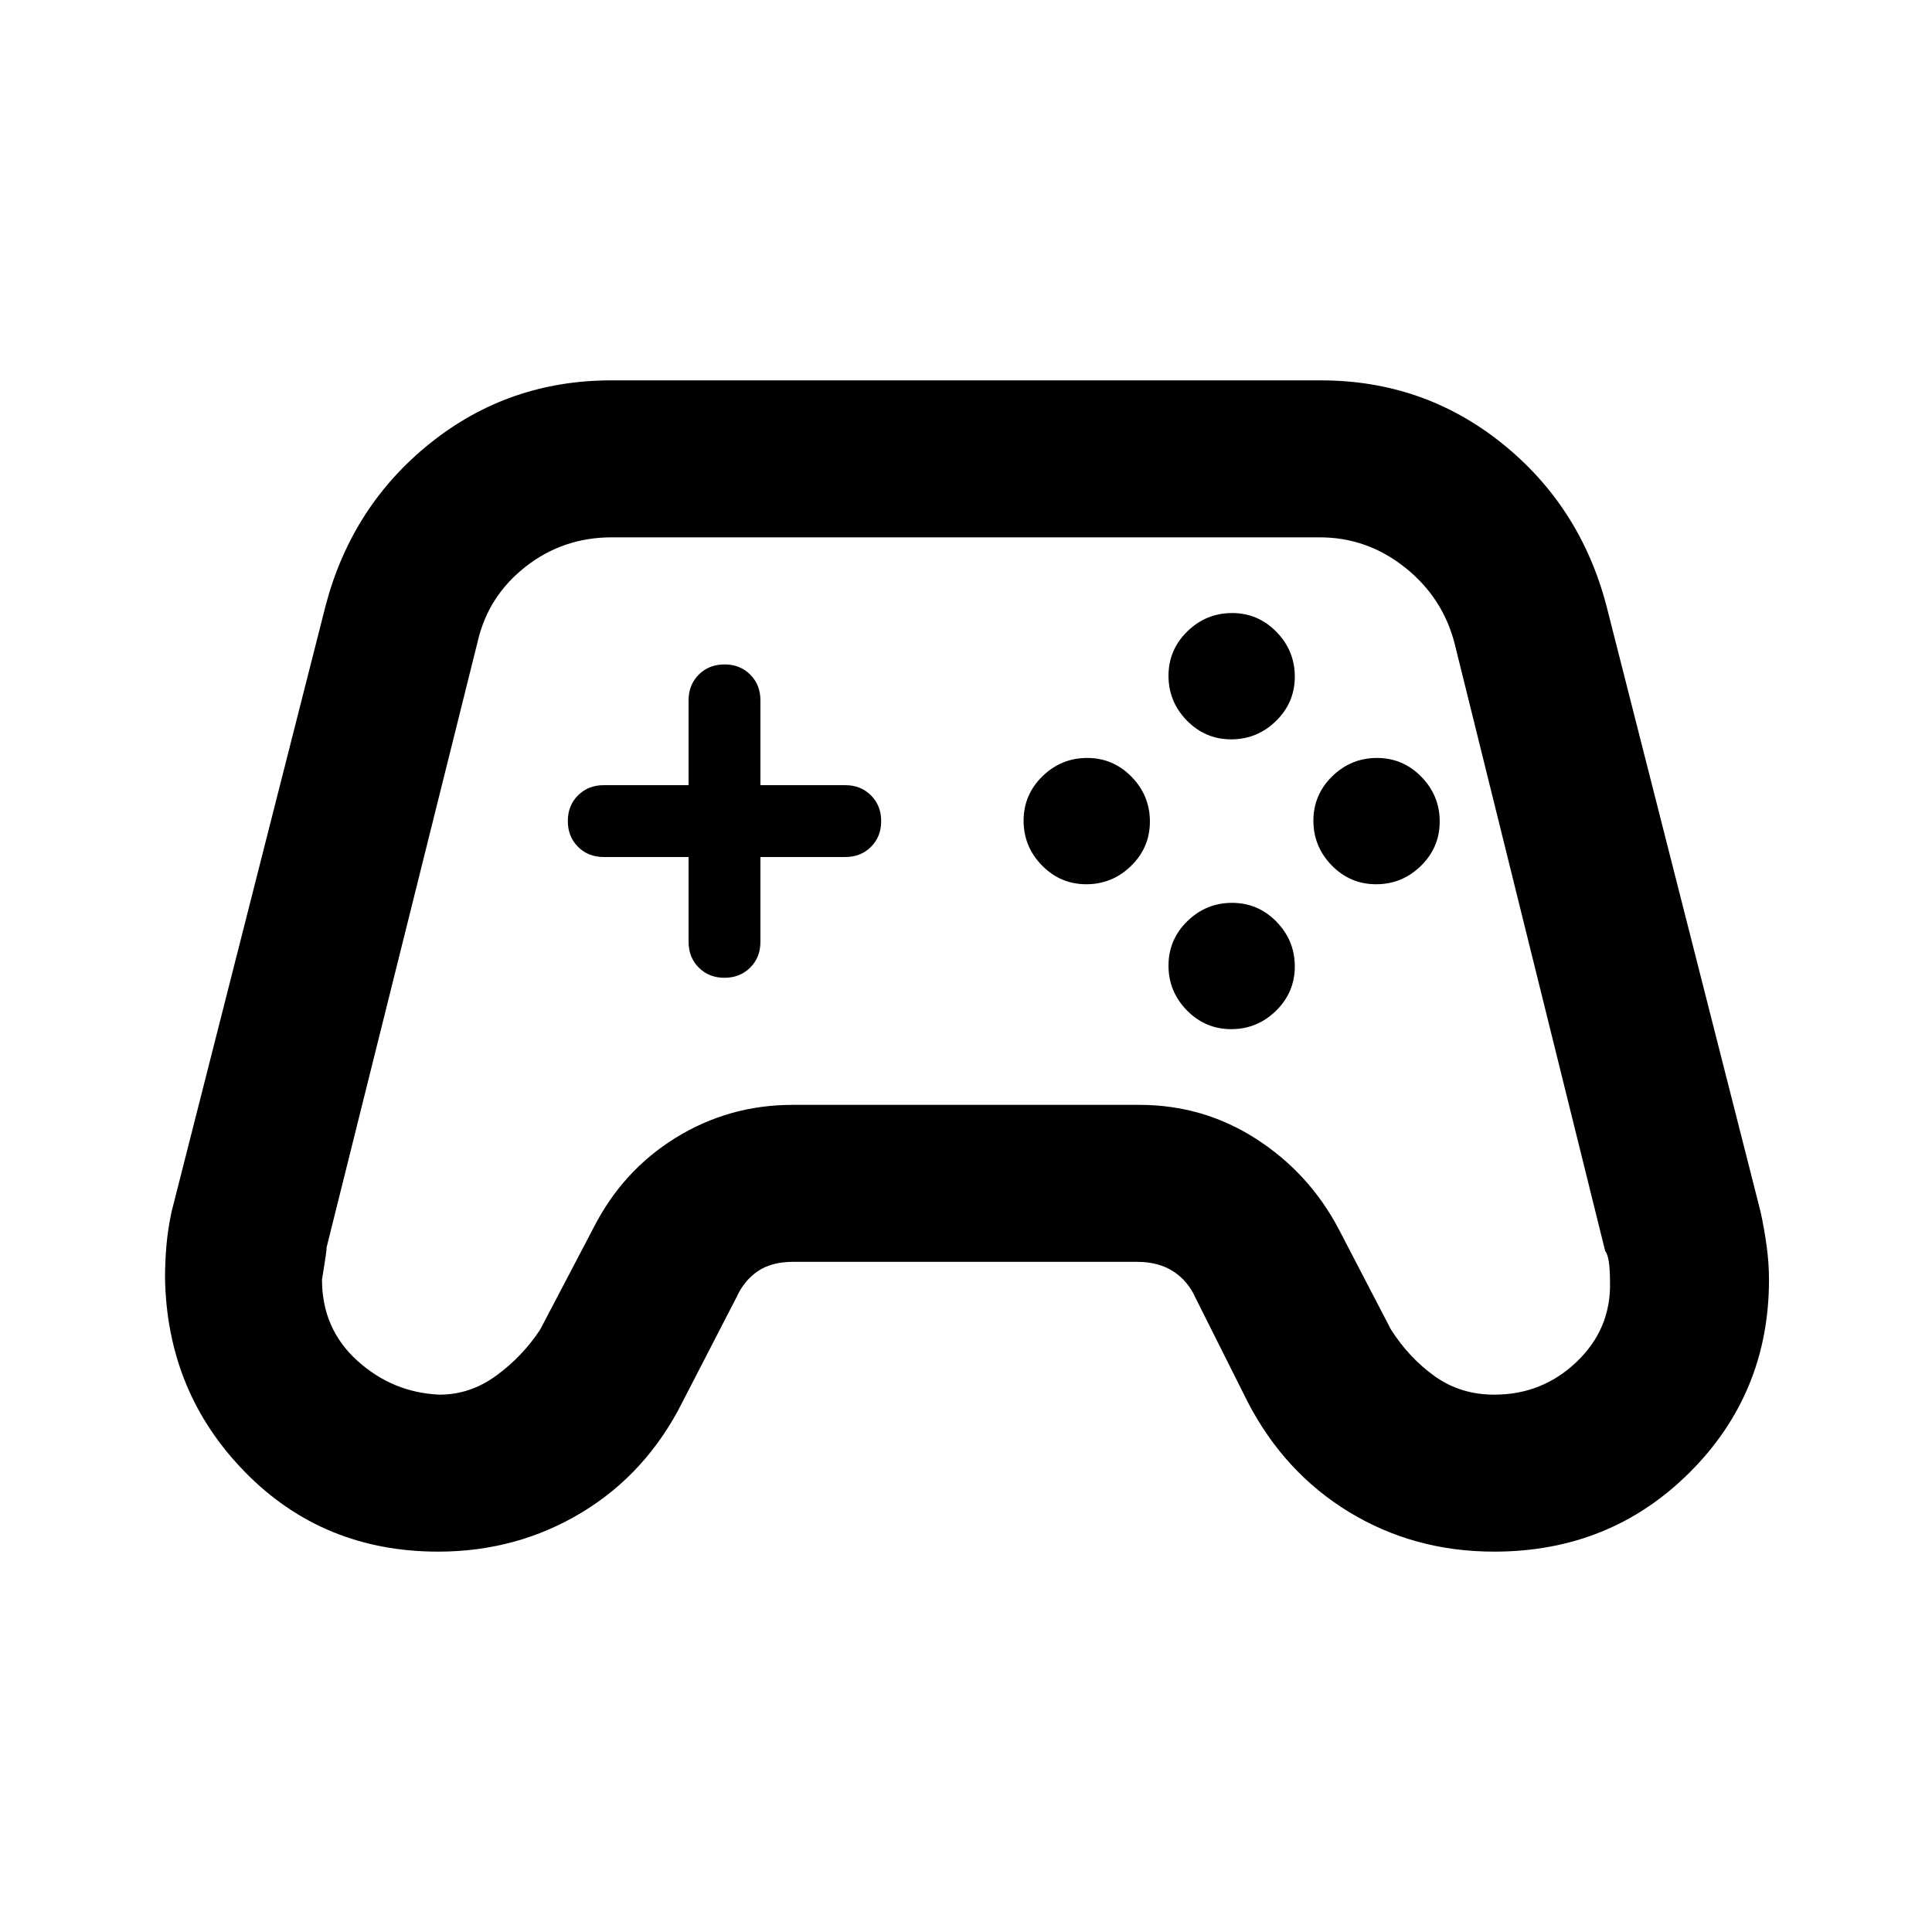 <svg xmlns="http://www.w3.org/2000/svg" height="20" viewBox="0 -960 960 960" width="20"><path d="M217.71-189q-57.25 0-95.97-39.55T82-324.88q0-8.37.72-16.46.72-8.09 2.54-16.57l76.59-301.35q13.07-49.46 52.01-80.6Q252.8-771 303.72-771h352.56q50.92 0 89.86 31.14t52.02 80.6l76.66 301.38q1.83 8.42 3 16.95 1.18 8.53 1.18 16.79 0 56.44-39.42 95.79Q800.15-189 742.43-189q-39.74 0-72.04-19.65-32.31-19.66-50.54-54.97l-25.84-51.56q-3.7-8.32-11.01-13.07T565-333H394q-10.59 0-17.45 4.65-6.86 4.66-10.72 13.22l-26.74 51.82q-17.78 35.39-50.01 54.85T217.71-189Zm.74-78q15.24 0 28.24-9.54 13-9.54 21.71-22.78l26.45-50.45q14.49-28.58 40.95-44.9Q362.26-411 393.84-411h172.32q31.77 0 58.05 16.93 26.27 16.92 40.94 44.69l26 50q9.16 14.3 21.92 23.34 12.76 9.04 29.42 9.04 23.92 0 41-16.38Q800.58-299.75 800-323q0-12.54-2.38-15.31l-74.77-301.68q-5.82-22.97-24.66-37.99Q679.35-693 655.75-693H304q-24.22 0-42.81 14.57-18.6 14.57-23.81 37.12l-75.21 301.59q.6-1.37-2.17 15.51 0 24.45 17.54 40.33Q195.09-268 218.45-267Zm321.34-253.62q12.9 0 22.25-9.13 9.34-9.14 9.34-22.04 0-12.9-9.13-22.25-9.14-9.34-22.04-9.34-12.9 0-22.25 9.13-9.34 9.14-9.34 22.04 0 12.9 9.13 22.25 9.14 9.34 22.04 9.34Zm72-72q12.9 0 22.25-9.13 9.34-9.14 9.34-22.04 0-12.9-9.13-22.25-9.14-9.34-22.04-9.34-12.9 0-22.25 9.13-9.34 9.14-9.34 22.04 0 12.9 9.13 22.25 9.14 9.34 22.04 9.34Zm0 144q12.9 0 22.25-9.13 9.34-9.14 9.34-22.04 0-12.9-9.13-22.25-9.14-9.34-22.04-9.34-12.9 0-22.25 9.13-9.34 9.14-9.34 22.04 0 12.9 9.13 22.25 9.14 9.34 22.04 9.34Zm72-72q12.9 0 22.25-9.13 9.34-9.14 9.34-22.04 0-12.9-9.13-22.25-9.14-9.34-22.04-9.34-12.9 0-22.25 9.13-9.34 9.14-9.34 22.04 0 12.9 9.13 22.25 9.14 9.34 22.04 9.34Zm-323.81 46.47q7.73 0 12.8-5.06t5.07-12.79v-42.15H420q7.73 0 12.79-5.06 5.06-5.05 5.06-12.77 0-7.73-5.06-12.8T420-569.85h-42.15V-612q0-7.73-5.06-12.79-5.05-5.06-12.77-5.06-7.73 0-12.8 5.06T342.15-612v42.15H300q-7.73 0-12.79 5.06-5.06 5.05-5.06 12.77 0 7.73 5.06 12.8t12.79 5.07h42.15V-492q0 7.73 5.06 12.79 5.05 5.06 12.77 5.06ZM480-480Z"/></svg>